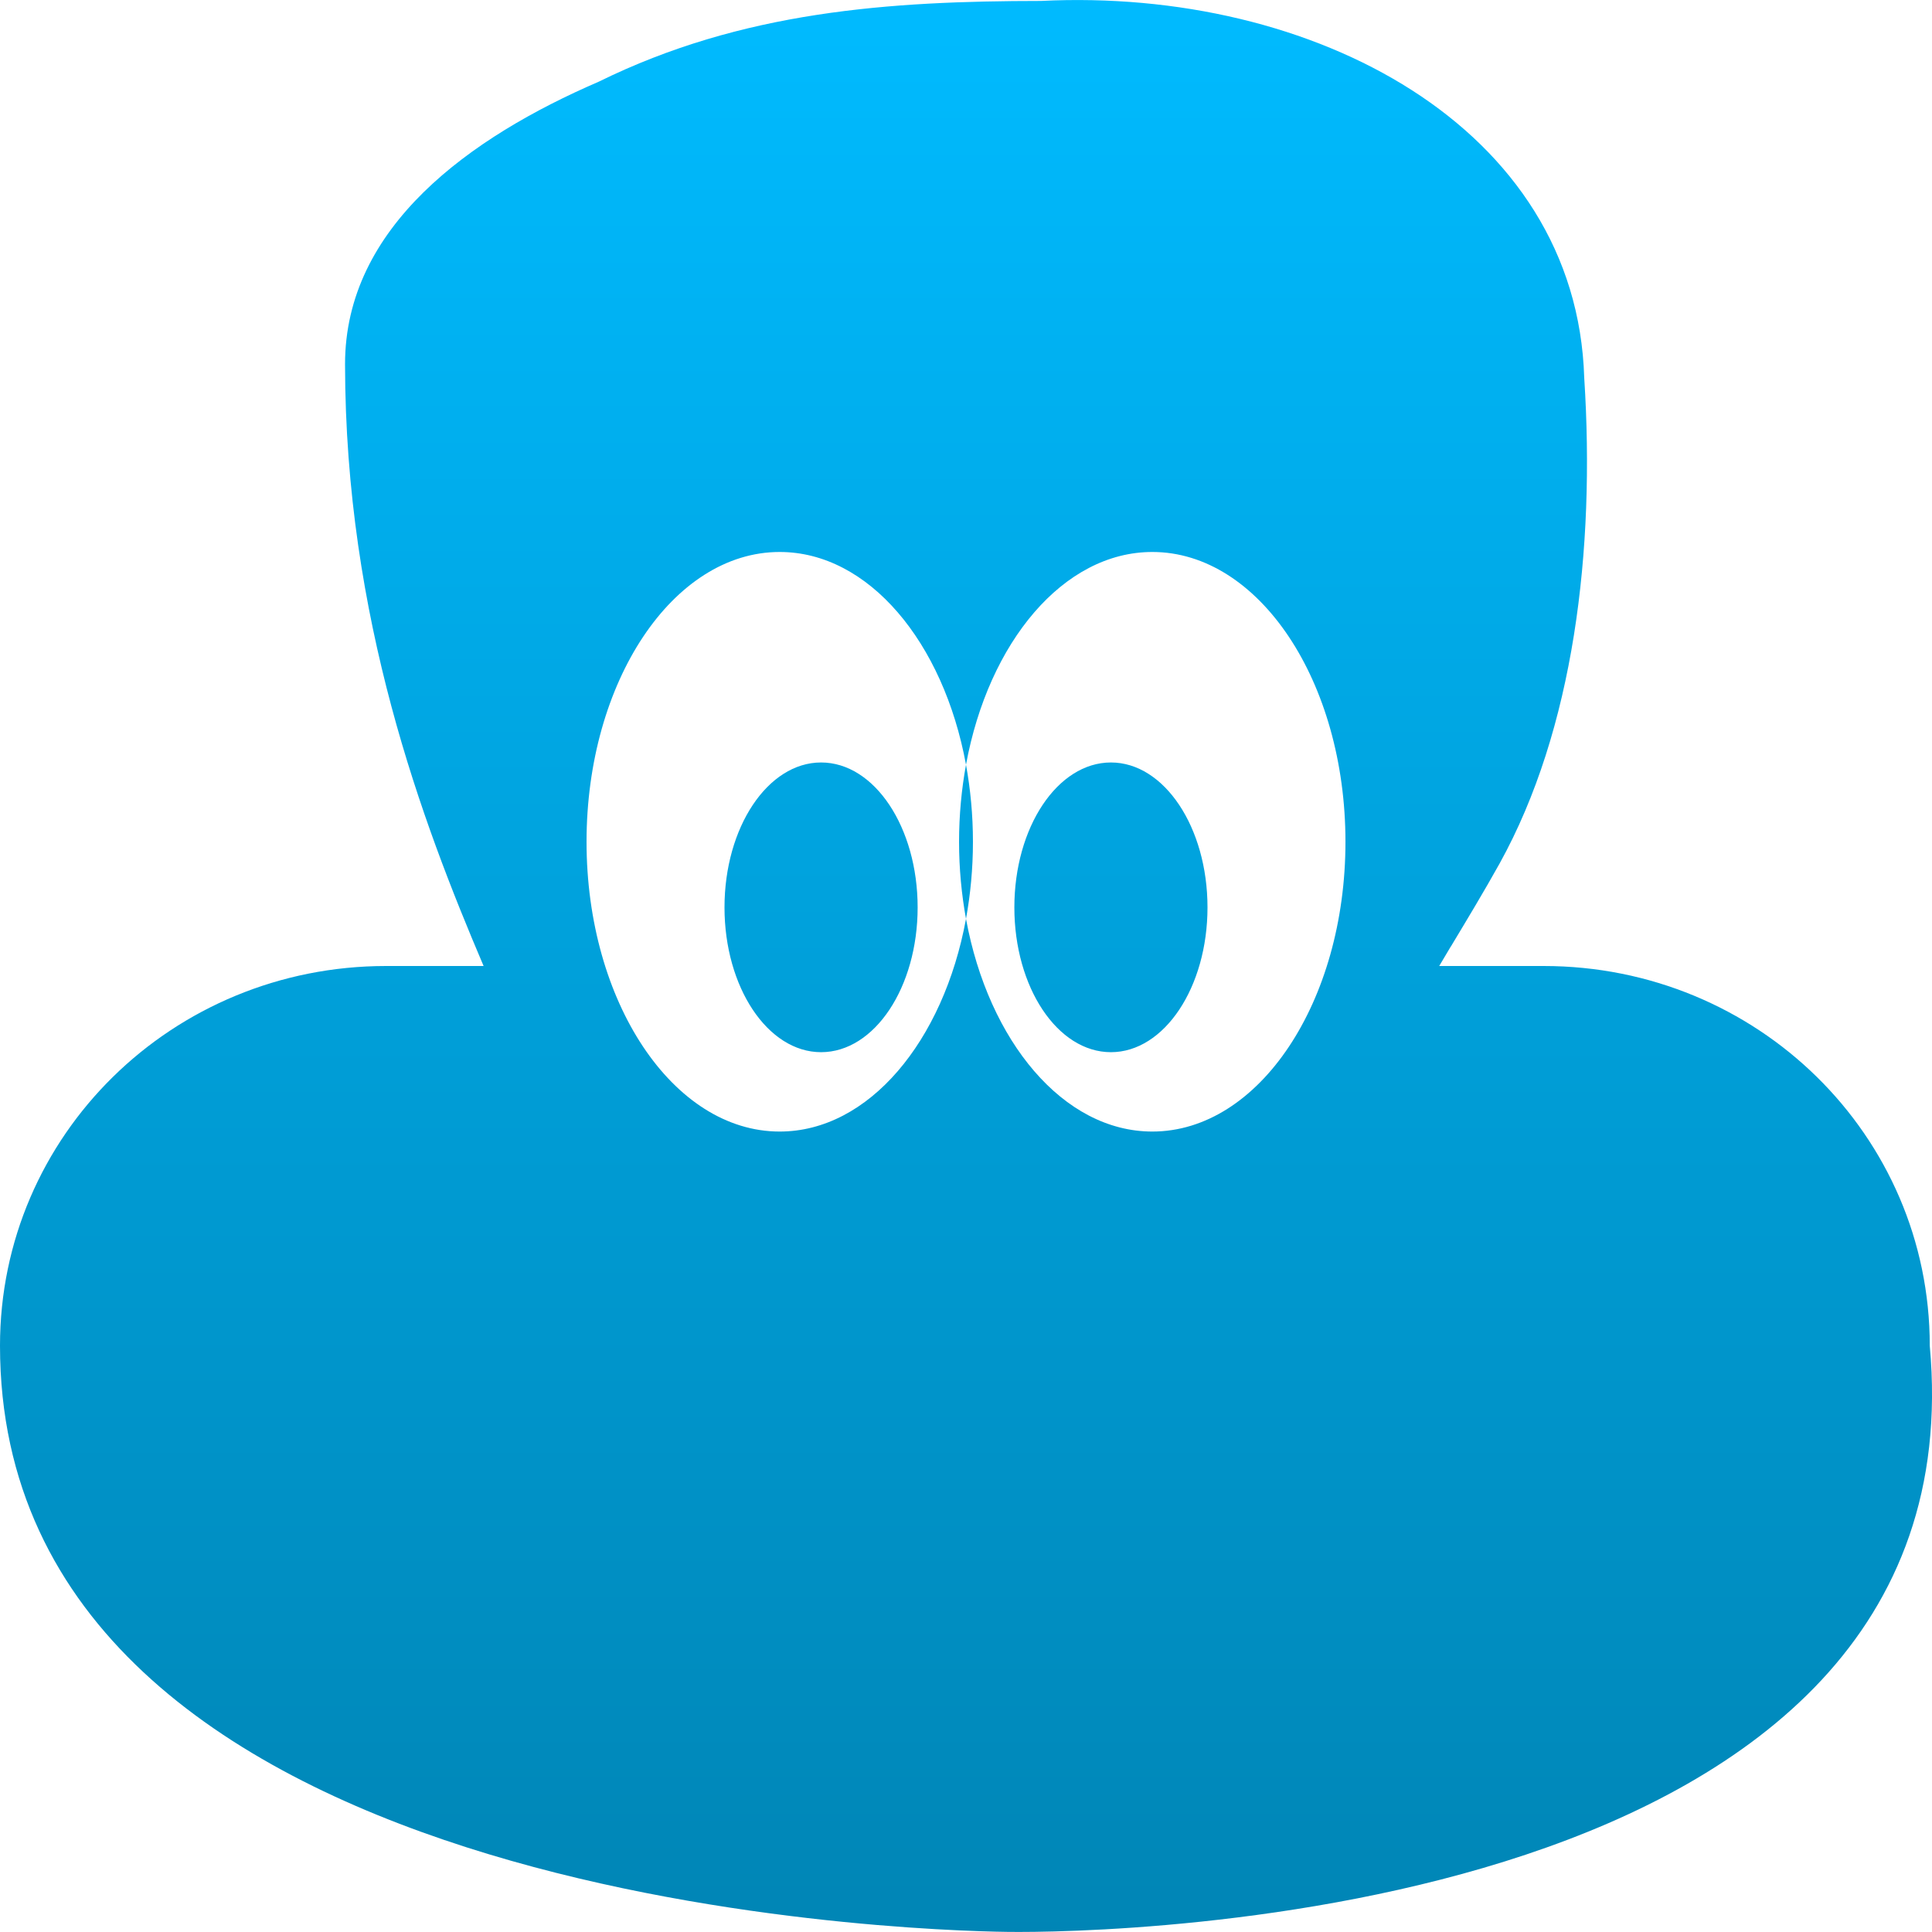 <svg xmlns="http://www.w3.org/2000/svg" xmlns:xlink="http://www.w3.org/1999/xlink" width="64" height="64" viewBox="0 0 64 64" version="1.1">
<defs>
<linearGradient id="linear0" gradientUnits="userSpaceOnUse" x1="0" y1="0" x2="0" y2="1" gradientTransform="matrix(64,0,0,64,0,0)">
<stop offset="0" style="stop-color:#00bbff;stop-opacity:1;"/>
<stop offset="1" style="stop-color:#0085b5;stop-opacity:1;"/>
</linearGradient>
</defs>
<g id="surface1">
<path style=" stroke:none;fill-rule:evenodd;fill:url(#linear0);" d="M 49.676 28.605 C 52.137 24.16 52.848 18.223 52.48 12.52 C 52.23 4.203 43.504 -0.418 34.488 0.031 C 29.473 0.035 24.594 0.363 19.832 2.707 C 15.57 4.547 11.426 7.512 11.43 12.07 C 11.438 20.48 13.988 27.23 16.02 32 L 12.793 32 C 5.707 32 0 37.609 0 44.578 C 0 63.031 30.055 63.953 33.371 63.996 C 36.684 64.043 65.66 63.602 63.926 44.578 C 63.926 37.609 58.219 32 51.133 32 L 47.676 32 C 47.797 31.793 47.922 31.586 48.047 31.375 L 48.059 31.359 C 48.609 30.445 49.16 29.531 49.676 28.605 Z M 32 30.438 C 32.148 29.625 32.23 28.77 32.23 27.887 C 32.23 27 32.148 26.145 32 25.332 C 32.746 21.27 35.227 18.285 38.172 18.285 C 41.707 18.285 44.57 22.582 44.57 27.887 C 44.57 33.188 41.707 37.484 38.172 37.484 C 35.227 37.484 32.746 34.5 32 30.438 Z M 31.77 27.887 C 31.77 28.77 31.852 29.625 32 30.438 C 31.254 34.5 28.773 37.484 25.828 37.484 C 22.293 37.484 19.43 33.188 19.43 27.887 C 19.43 22.582 22.293 18.285 25.828 18.285 C 28.773 18.285 31.254 21.27 32 25.332 C 31.852 26.145 31.77 27 31.77 27.887 Z M 36.801 34.855 C 38.566 34.855 40 32.707 40 30.059 C 40 27.406 38.566 25.258 36.801 25.258 C 35.031 25.258 33.602 27.406 33.602 30.059 C 33.602 32.707 35.031 34.855 36.801 34.855 Z M 30.398 30.059 C 30.398 32.707 28.969 34.855 27.199 34.855 C 25.434 34.855 24 32.707 24 30.059 C 24 27.406 25.434 25.258 27.199 25.258 C 28.969 25.258 30.398 27.406 30.398 30.059 Z M 30.398 30.059 "/>
</g>
</svg>
